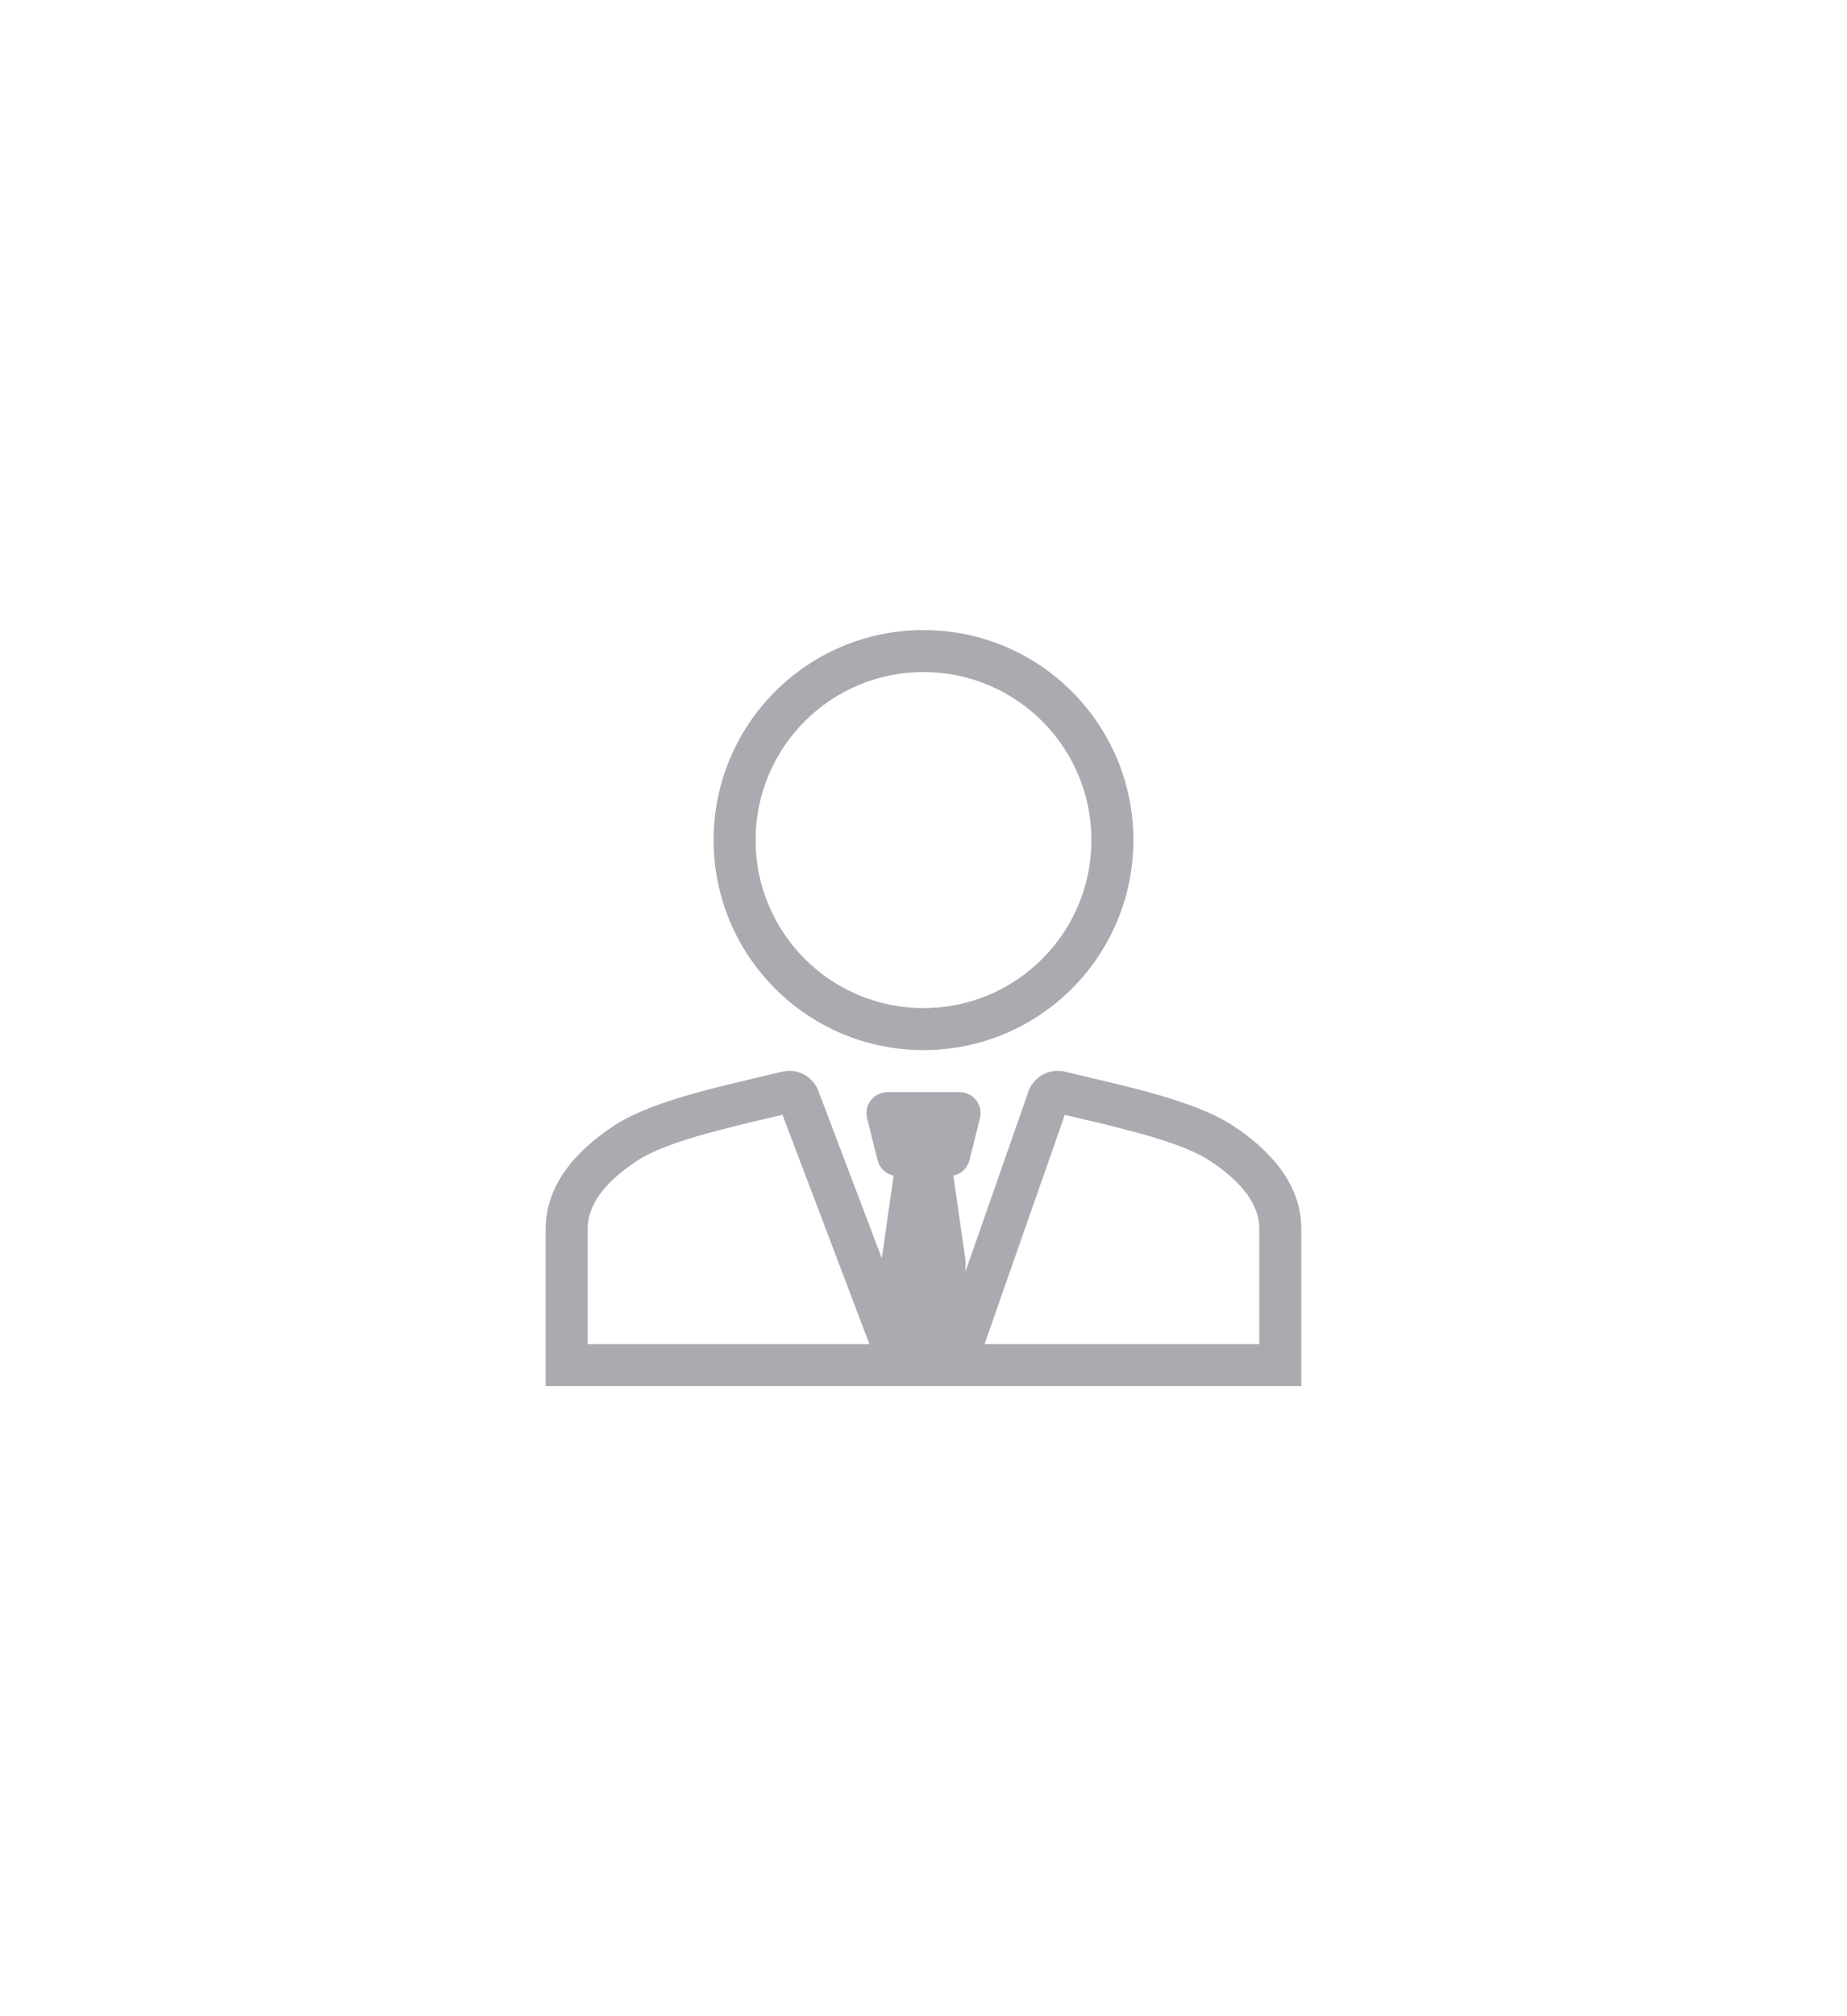<svg width="44" height="48" viewBox="0 0 44 48" fill="none" xmlns="http://www.w3.org/2000/svg">
<path fill-rule="evenodd" clip-rule="evenodd" d="M26 20C26 22.21 24.21 24 22 24C19.79 24 18 22.21 18 20C18 17.79 19.79 16 22 16C24.21 16 26 17.79 26 20ZM22 25C24.762 25 27 22.762 27 20C27 17.238 24.762 15 22 15C19.238 15 17 17.238 17 20C17 22.762 19.238 25 22 25ZM25.722 26.626L25.366 26.542L23.454 32H30V29.25C30 28.727 29.648 28.177 28.822 27.634C28.454 27.392 27.857 27.177 27.155 26.983C26.68 26.854 26.203 26.735 25.723 26.626H25.722ZM24.517 25.937L23 30.272V30L22.712 27.989C22.804 27.97 22.889 27.925 22.956 27.86C23.024 27.795 23.072 27.712 23.095 27.622L23.345 26.622C23.363 26.548 23.364 26.471 23.349 26.397C23.333 26.322 23.3 26.253 23.254 26.193C23.207 26.133 23.147 26.084 23.079 26.051C23.011 26.017 22.936 26 22.86 26H21.141C21.065 26 20.99 26.017 20.922 26.051C20.854 26.084 20.794 26.132 20.747 26.192C20.7 26.252 20.668 26.322 20.652 26.396C20.636 26.47 20.638 26.547 20.656 26.621L20.906 27.621C20.929 27.712 20.977 27.795 21.044 27.86C21.112 27.925 21.196 27.97 21.288 27.989L21.007 29.956L19.48 25.931L19.47 25.91C19.396 25.759 19.273 25.637 19.121 25.565C18.968 25.493 18.796 25.475 18.632 25.515C18.462 25.556 18.273 25.599 18.075 25.646C17.606 25.756 17.078 25.88 16.577 26.019C15.87 26.216 15.139 26.464 14.63 26.798C13.694 27.413 13 28.227 13 29.25V33H31V29.25C31 28.227 30.307 27.413 29.37 26.798C28.862 26.464 28.13 26.216 27.424 26.019C26.922 25.88 26.395 25.756 25.925 25.646C25.727 25.6 25.539 25.556 25.369 25.514C25.205 25.475 25.032 25.493 24.88 25.565C24.728 25.637 24.605 25.759 24.531 25.91L24.517 25.937ZM18.641 26.541L20.712 32H14V29.25C14 28.727 14.352 28.177 15.178 27.634C15.546 27.392 16.143 27.177 16.845 26.983C17.32 26.854 17.797 26.735 18.277 26.626L18.641 26.541Z" fill="#AAABB0"/>
</svg>
